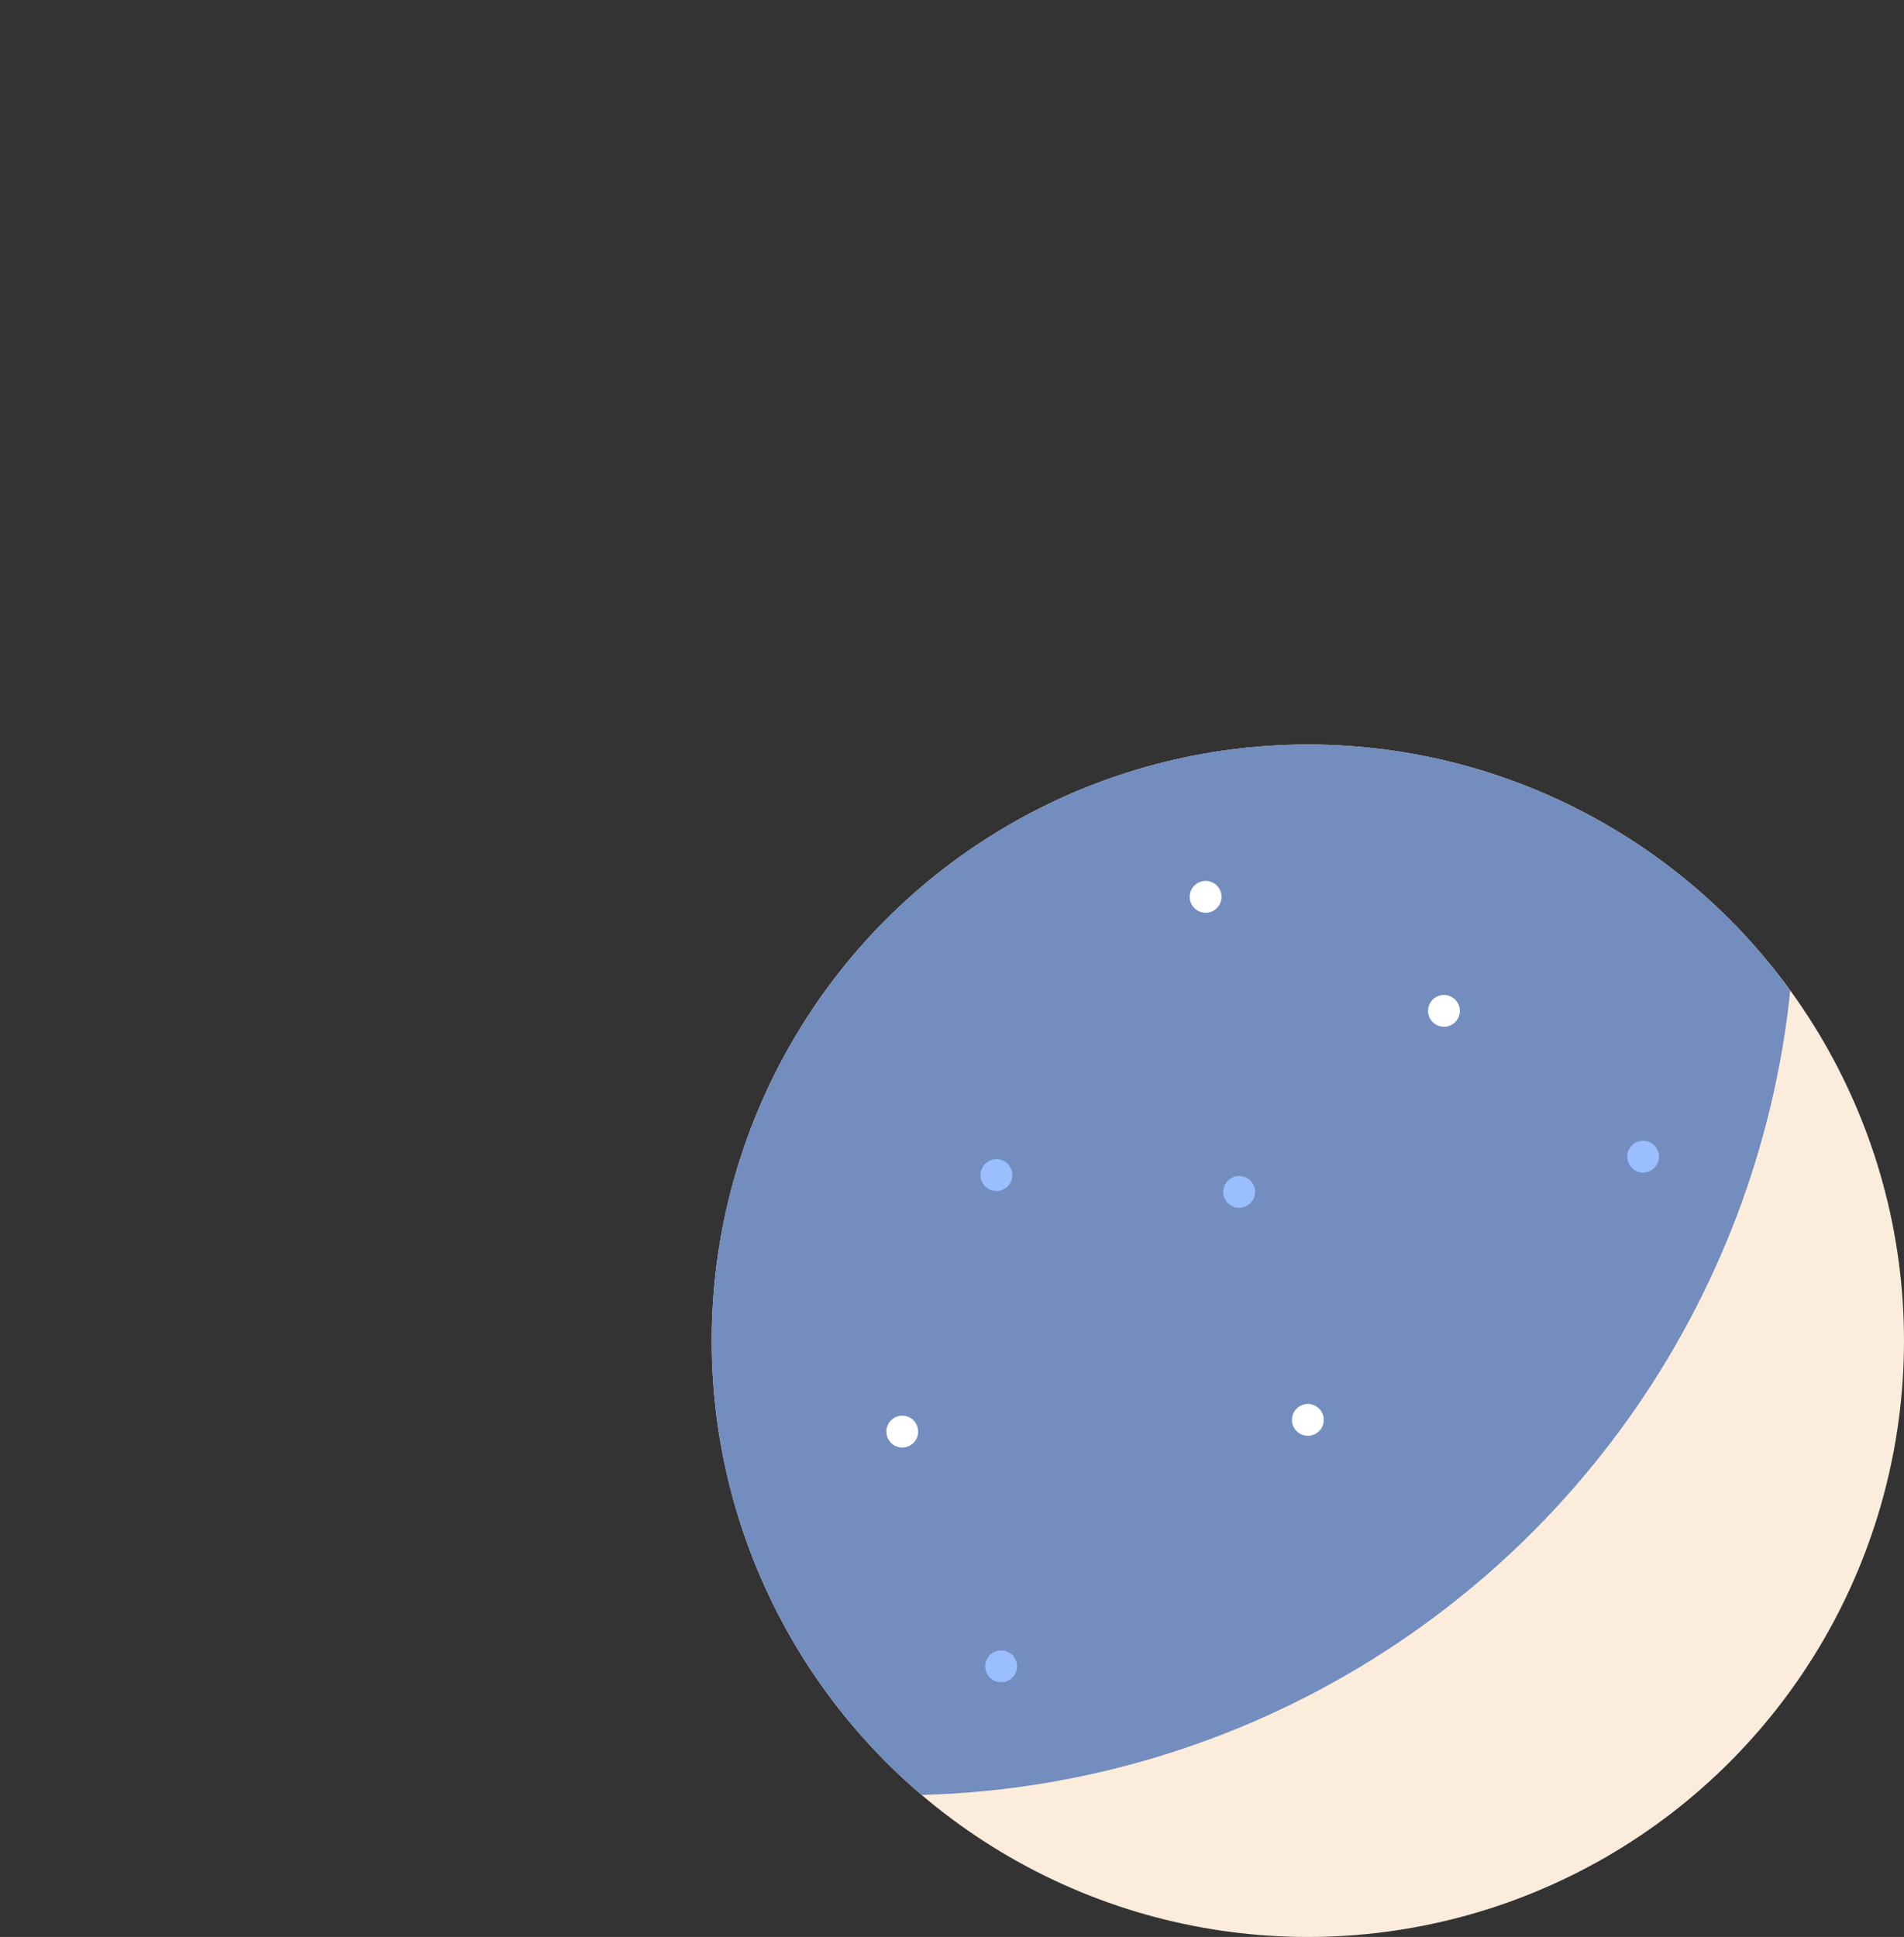 <svg xmlns="http://www.w3.org/2000/svg" viewBox="0 0 281.06 285.89"><rect x="0" y="0" width="281.06" height="285.89" fill="#333333" stroke="none"/><defs><clipPath id="a" transform="translate(97.06 101.89)"><circle cx="96" cy="96" r="88" fill="none"/></clipPath></defs><g clip-path="url(#a)"><circle cx="193.06" cy="197.89" r="88" fill="#fcecdc"/><circle cx="132.49" cy="132.49" r="132.49" fill="#728dbe"/><circle cx="147.09" cy="173.44" r="2.35" fill="#9abeff"/><circle cx="213.15" cy="149.2" r="2.35" fill="#fff"/><circle cx="193.06" cy="209.57" r="2.35" fill="#fff"/><circle cx="147.78" cy="245.94" r="2.35" fill="#9abeff"/><circle cx="133.19" cy="211.3" r="2.35" fill="#fff"/><circle cx="242.55" cy="170.72" r="2.35" fill="#9abeff"/><circle cx="177.97" cy="132.37" r="2.35" fill="#fff"/><circle cx="182.92" cy="175.92" r="2.35" fill="#9abeff"/></g></svg>